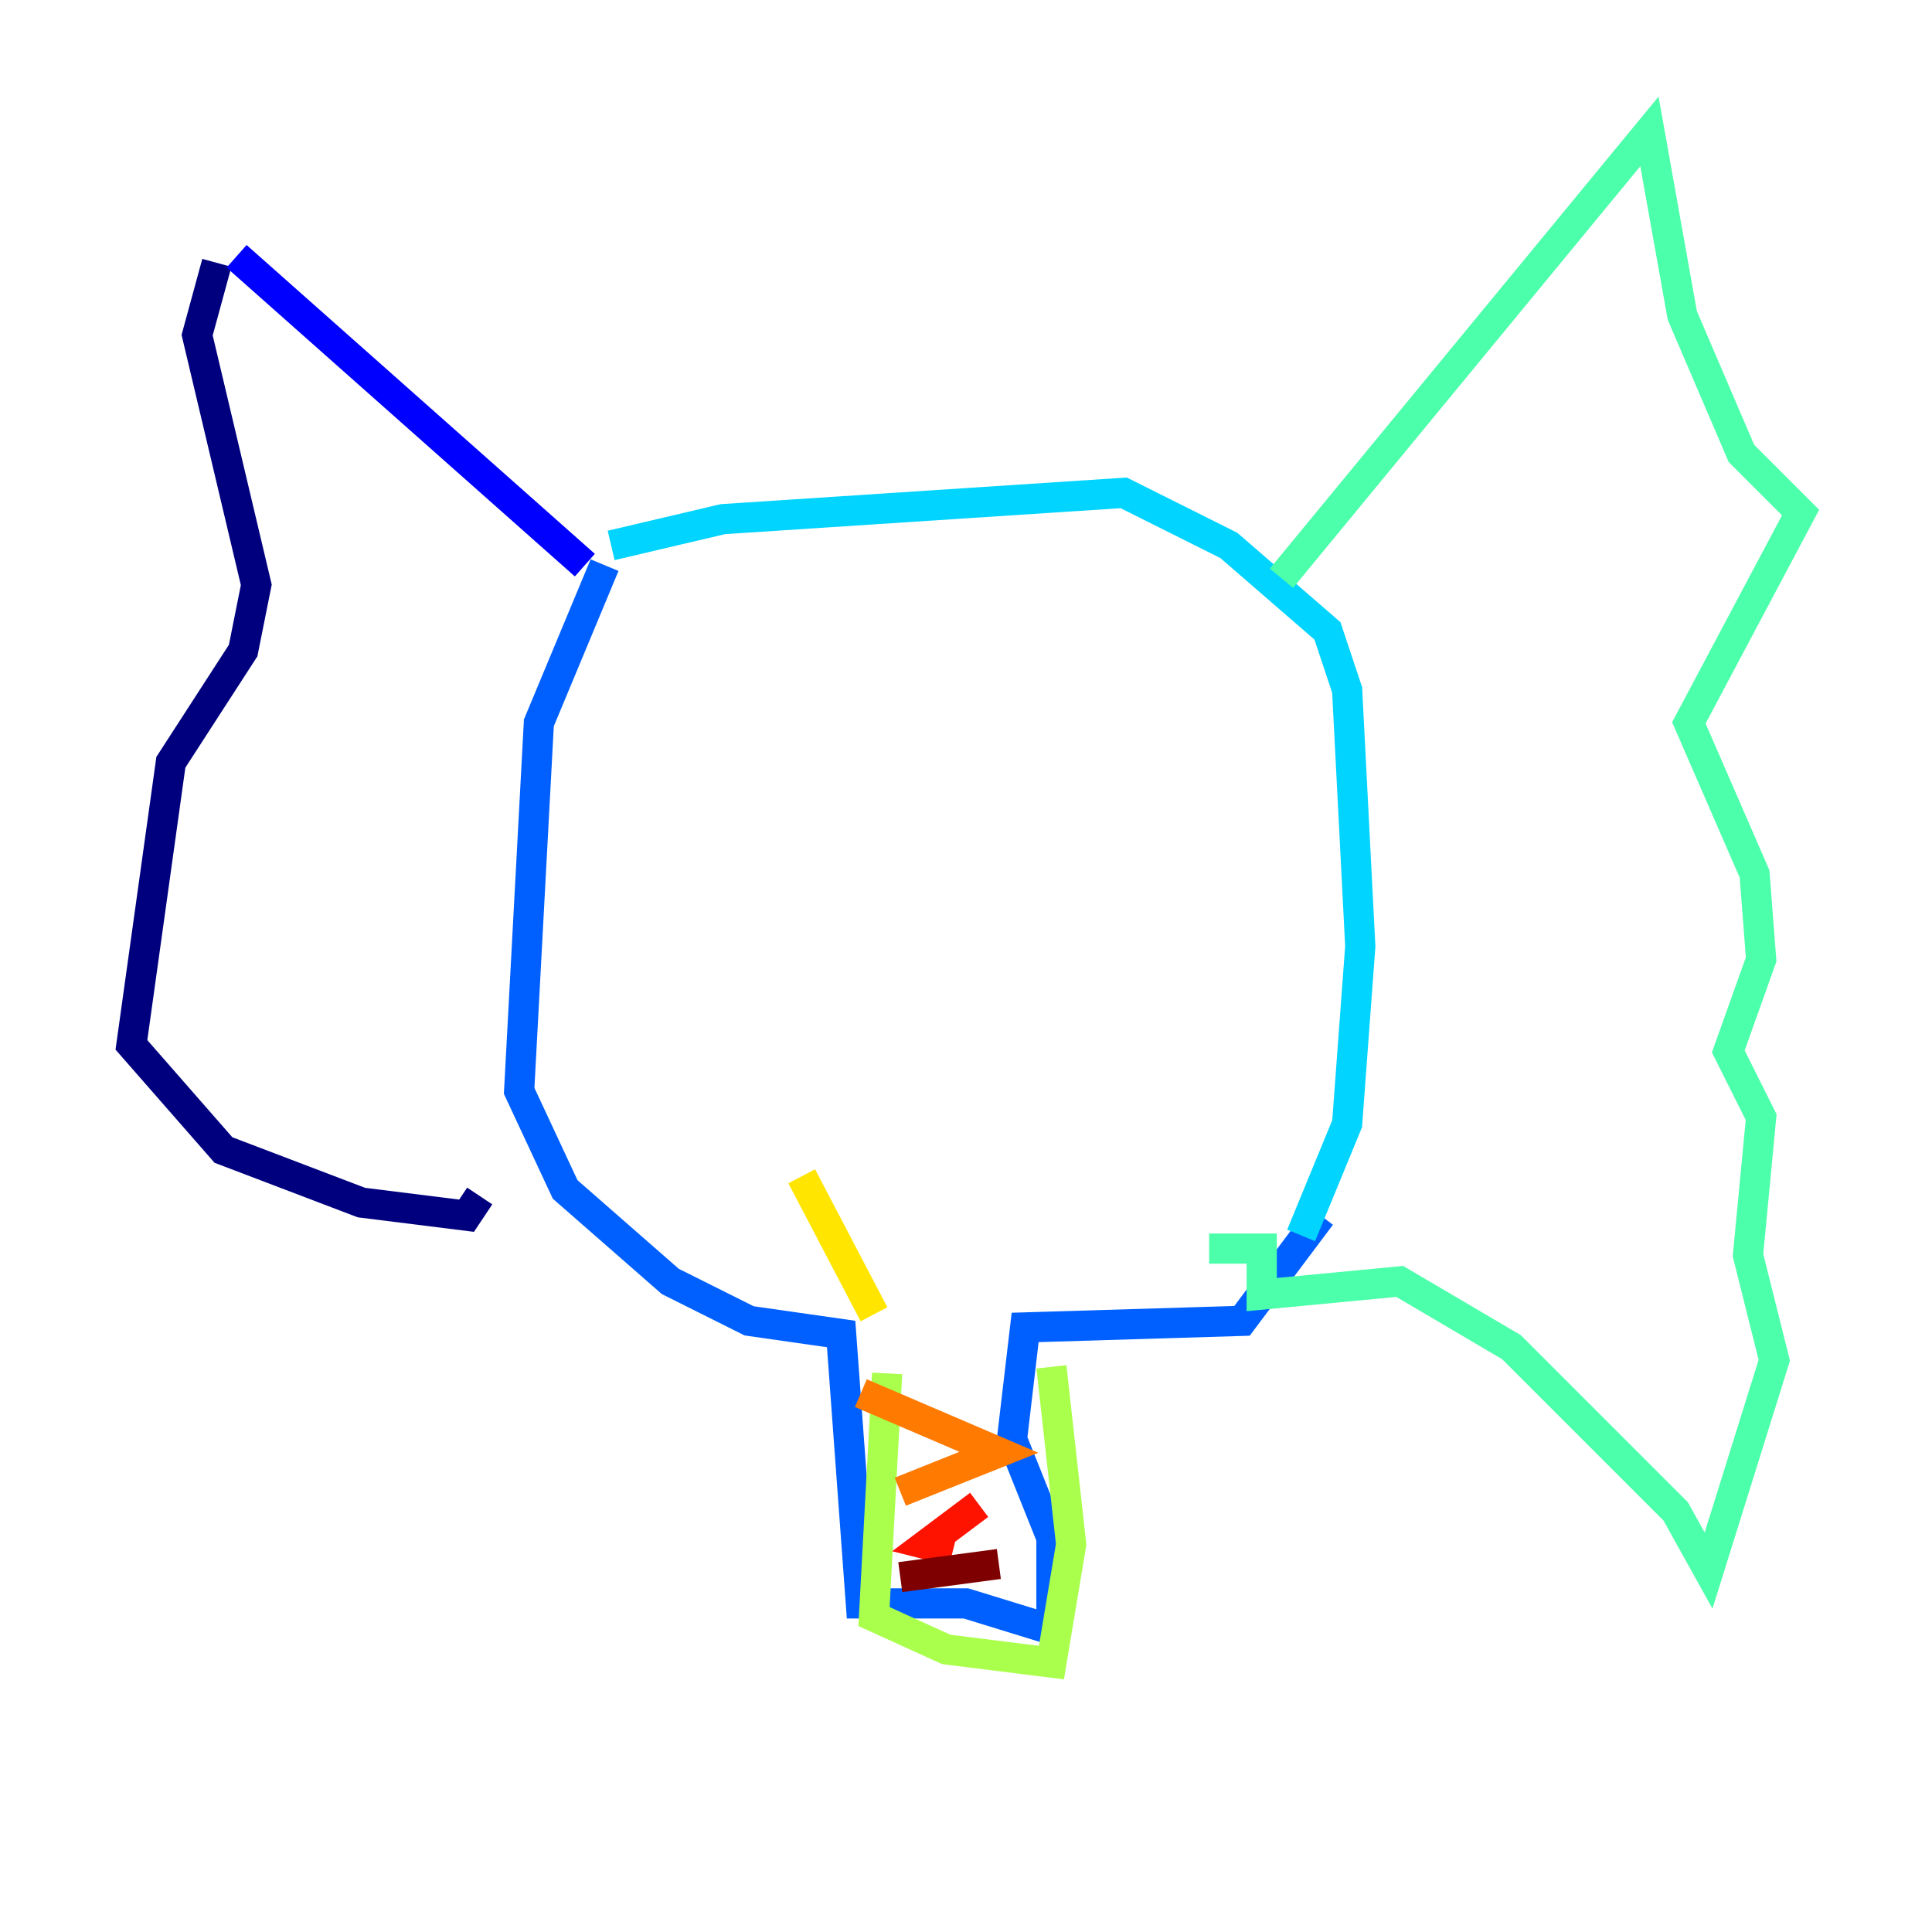 <?xml version="1.0" encoding="utf-8" ?>
<svg baseProfile="tiny" height="128" version="1.2" viewBox="0,0,128,128" width="128" xmlns="http://www.w3.org/2000/svg" xmlns:ev="http://www.w3.org/2001/xml-events" xmlns:xlink="http://www.w3.org/1999/xlink"><defs /><polyline fill="none" points="14.367,17.415 13.061,22.204 16.98,38.748 16.109,43.102 11.32,50.503 8.707,69.225 14.803,76.191 23.946,79.674 30.912,80.544 31.782,79.238" stroke="#00007f" stroke-width="2" /><polyline fill="none" points="15.674,16.98 38.748,37.442" stroke="#0000fe" stroke-width="2" /><polyline fill="none" points="40.054,37.442 35.701,47.891 34.395,72.272 37.442,78.803 44.408,84.898 49.633,87.51 55.728,88.381 57.034,106.231 64.0,106.231 69.66,107.973 69.66,101.878 67.048,95.347 67.918,87.946 82.286,87.51 87.51,80.544" stroke="#0060ff" stroke-width="2" /><polyline fill="none" points="40.49,36.136 47.891,34.395 74.449,32.653 81.415,36.136 87.946,41.796 89.252,45.714 90.122,62.694 89.252,74.449 86.204,81.85" stroke="#00d4ff" stroke-width="2" /><polyline fill="none" points="84.898,38.313 109.279,8.707 111.456,20.898 115.374,30.041 119.293,33.959 111.891,47.891 116.245,57.905 116.68,63.565 114.503,69.66 116.68,74.014 115.809,83.156 117.551,90.122 113.197,104.054 111.02,100.136 100.136,89.252 92.735,84.898 83.592,85.769 83.592,82.721 80.109,82.721" stroke="#4cffaa" stroke-width="2" /><polyline fill="none" points="58.776,90.993 57.905,107.102 62.694,109.279 69.66,110.15 70.966,102.313 69.66,90.558" stroke="#aaff4c" stroke-width="2" /><polyline fill="none" points="53.116,77.932 57.905,87.075" stroke="#ffe500" stroke-width="2" /><polyline fill="none" points="57.034,92.299 66.177,96.218 59.646,98.83" stroke="#ff7a00" stroke-width="2" /><polyline fill="none" points="64.871,99.701 61.388,102.313 63.129,102.748" stroke="#fe1200" stroke-width="2" /><polyline fill="none" points="59.646,104.49 66.177,103.619" stroke="#7f0000" stroke-width="2" /></svg>
